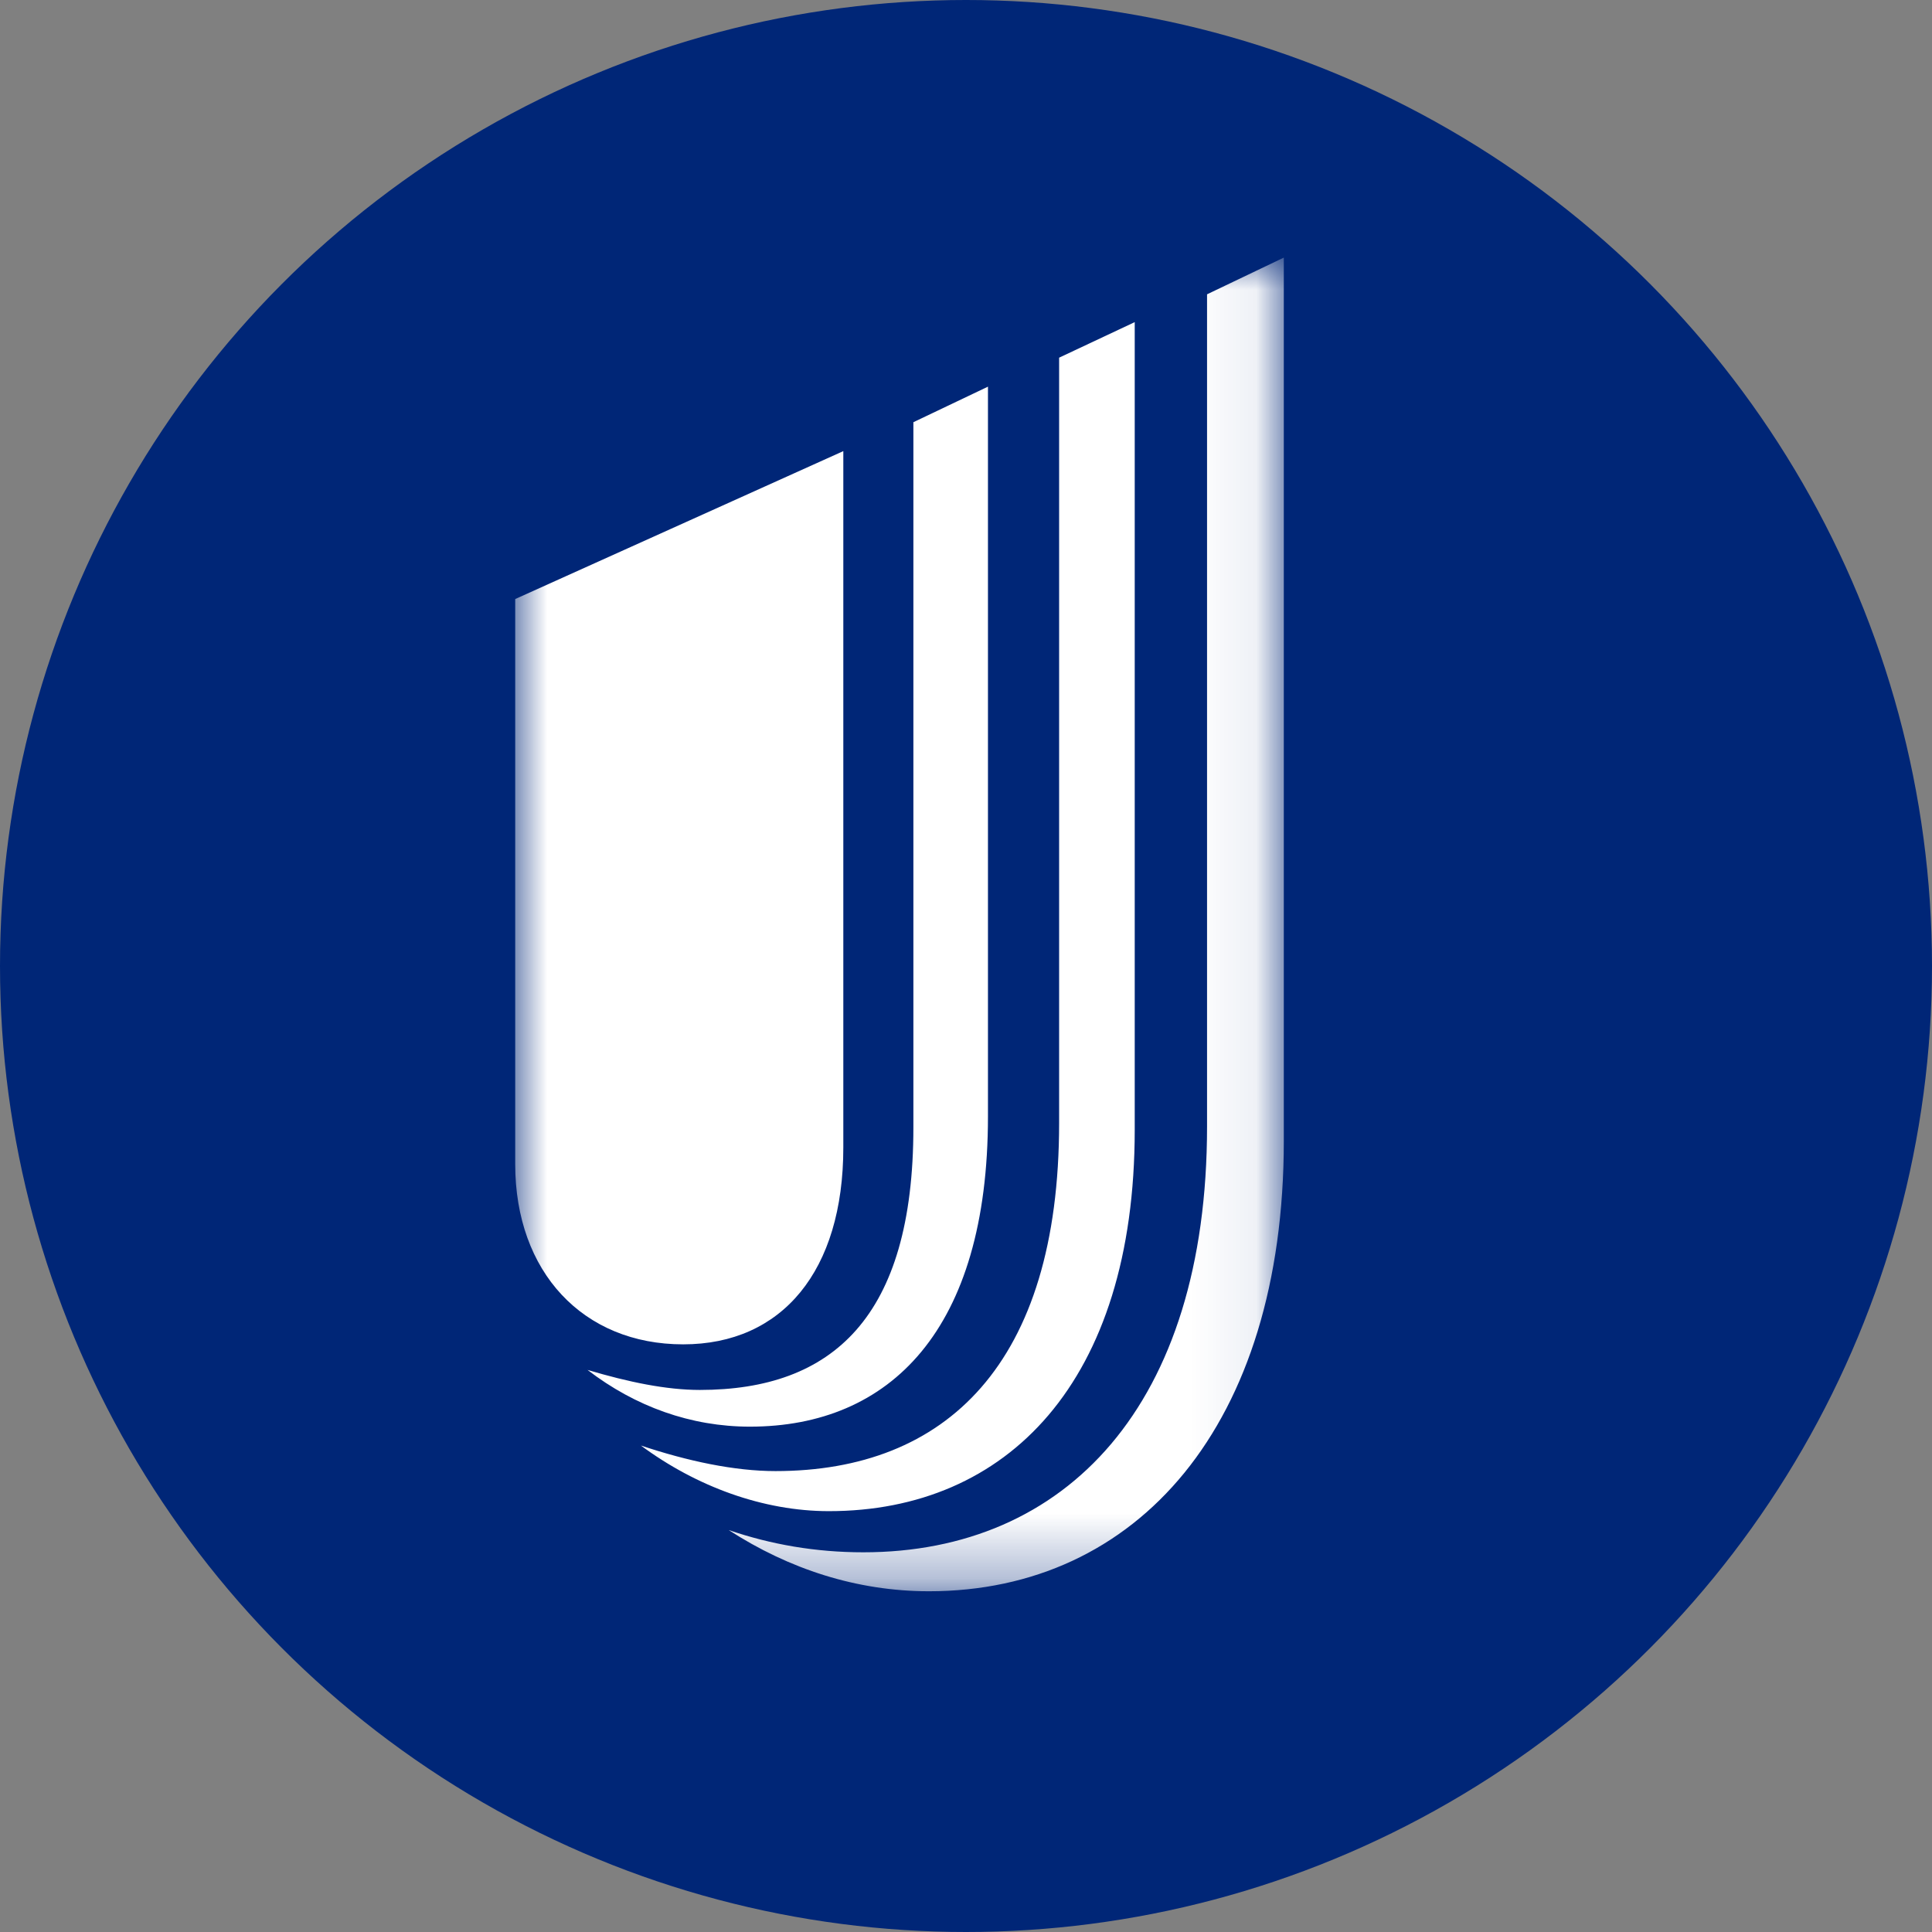 <svg width="30" height="30" viewBox="0 0 30 30" fill="none" xmlns="http://www.w3.org/2000/svg">
<rect x="0" y="0" width="30" height="30" fill="#808080" stroke="none"/>
<circle cx="15" cy="15" r="15" fill="#002677"/>
<mask id="mask0_253_2727" style="mask-type:alpha" maskUnits="userSpaceOnUse" x="8" y="4" width="12" height="21">
<path fill-rule="evenodd" clip-rule="evenodd" d="M8 4H19.935V24.709H8V4Z" fill="white"/>
</mask>
<g mask="url(#mask0_253_2727)">
<path fill-rule="evenodd" clip-rule="evenodd" d="M13.095 17.817V7.005L8 9.302V18.076C8 19.752 9.054 20.875 10.608 20.875C12.145 20.875 13.095 19.735 13.095 17.817M9.123 21.272V21.272C9.762 21.462 10.349 21.583 10.867 21.583C12.922 21.583 14.183 20.46 14.183 17.506V6.556L15.341 6.004V17.334C15.341 20.65 13.821 22.153 11.644 22.153C10.729 22.153 9.865 21.842 9.123 21.272M9.952 22.446V22.446C10.677 22.688 11.403 22.843 12.042 22.843C14.684 22.843 16.446 21.185 16.446 17.437V5.554L17.62 5.002V17.541C17.62 21.462 15.634 23.465 12.871 23.465C11.852 23.465 10.815 23.085 9.952 22.446M11.316 23.759V23.759C11.973 23.983 12.663 24.104 13.406 24.104C16.549 24.104 18.743 21.824 18.743 17.489V4.57L19.935 4V17.714C19.935 22.135 17.655 24.709 14.425 24.709C13.303 24.709 12.249 24.363 11.316 23.759" fill="white"/>
</g>
</svg>

